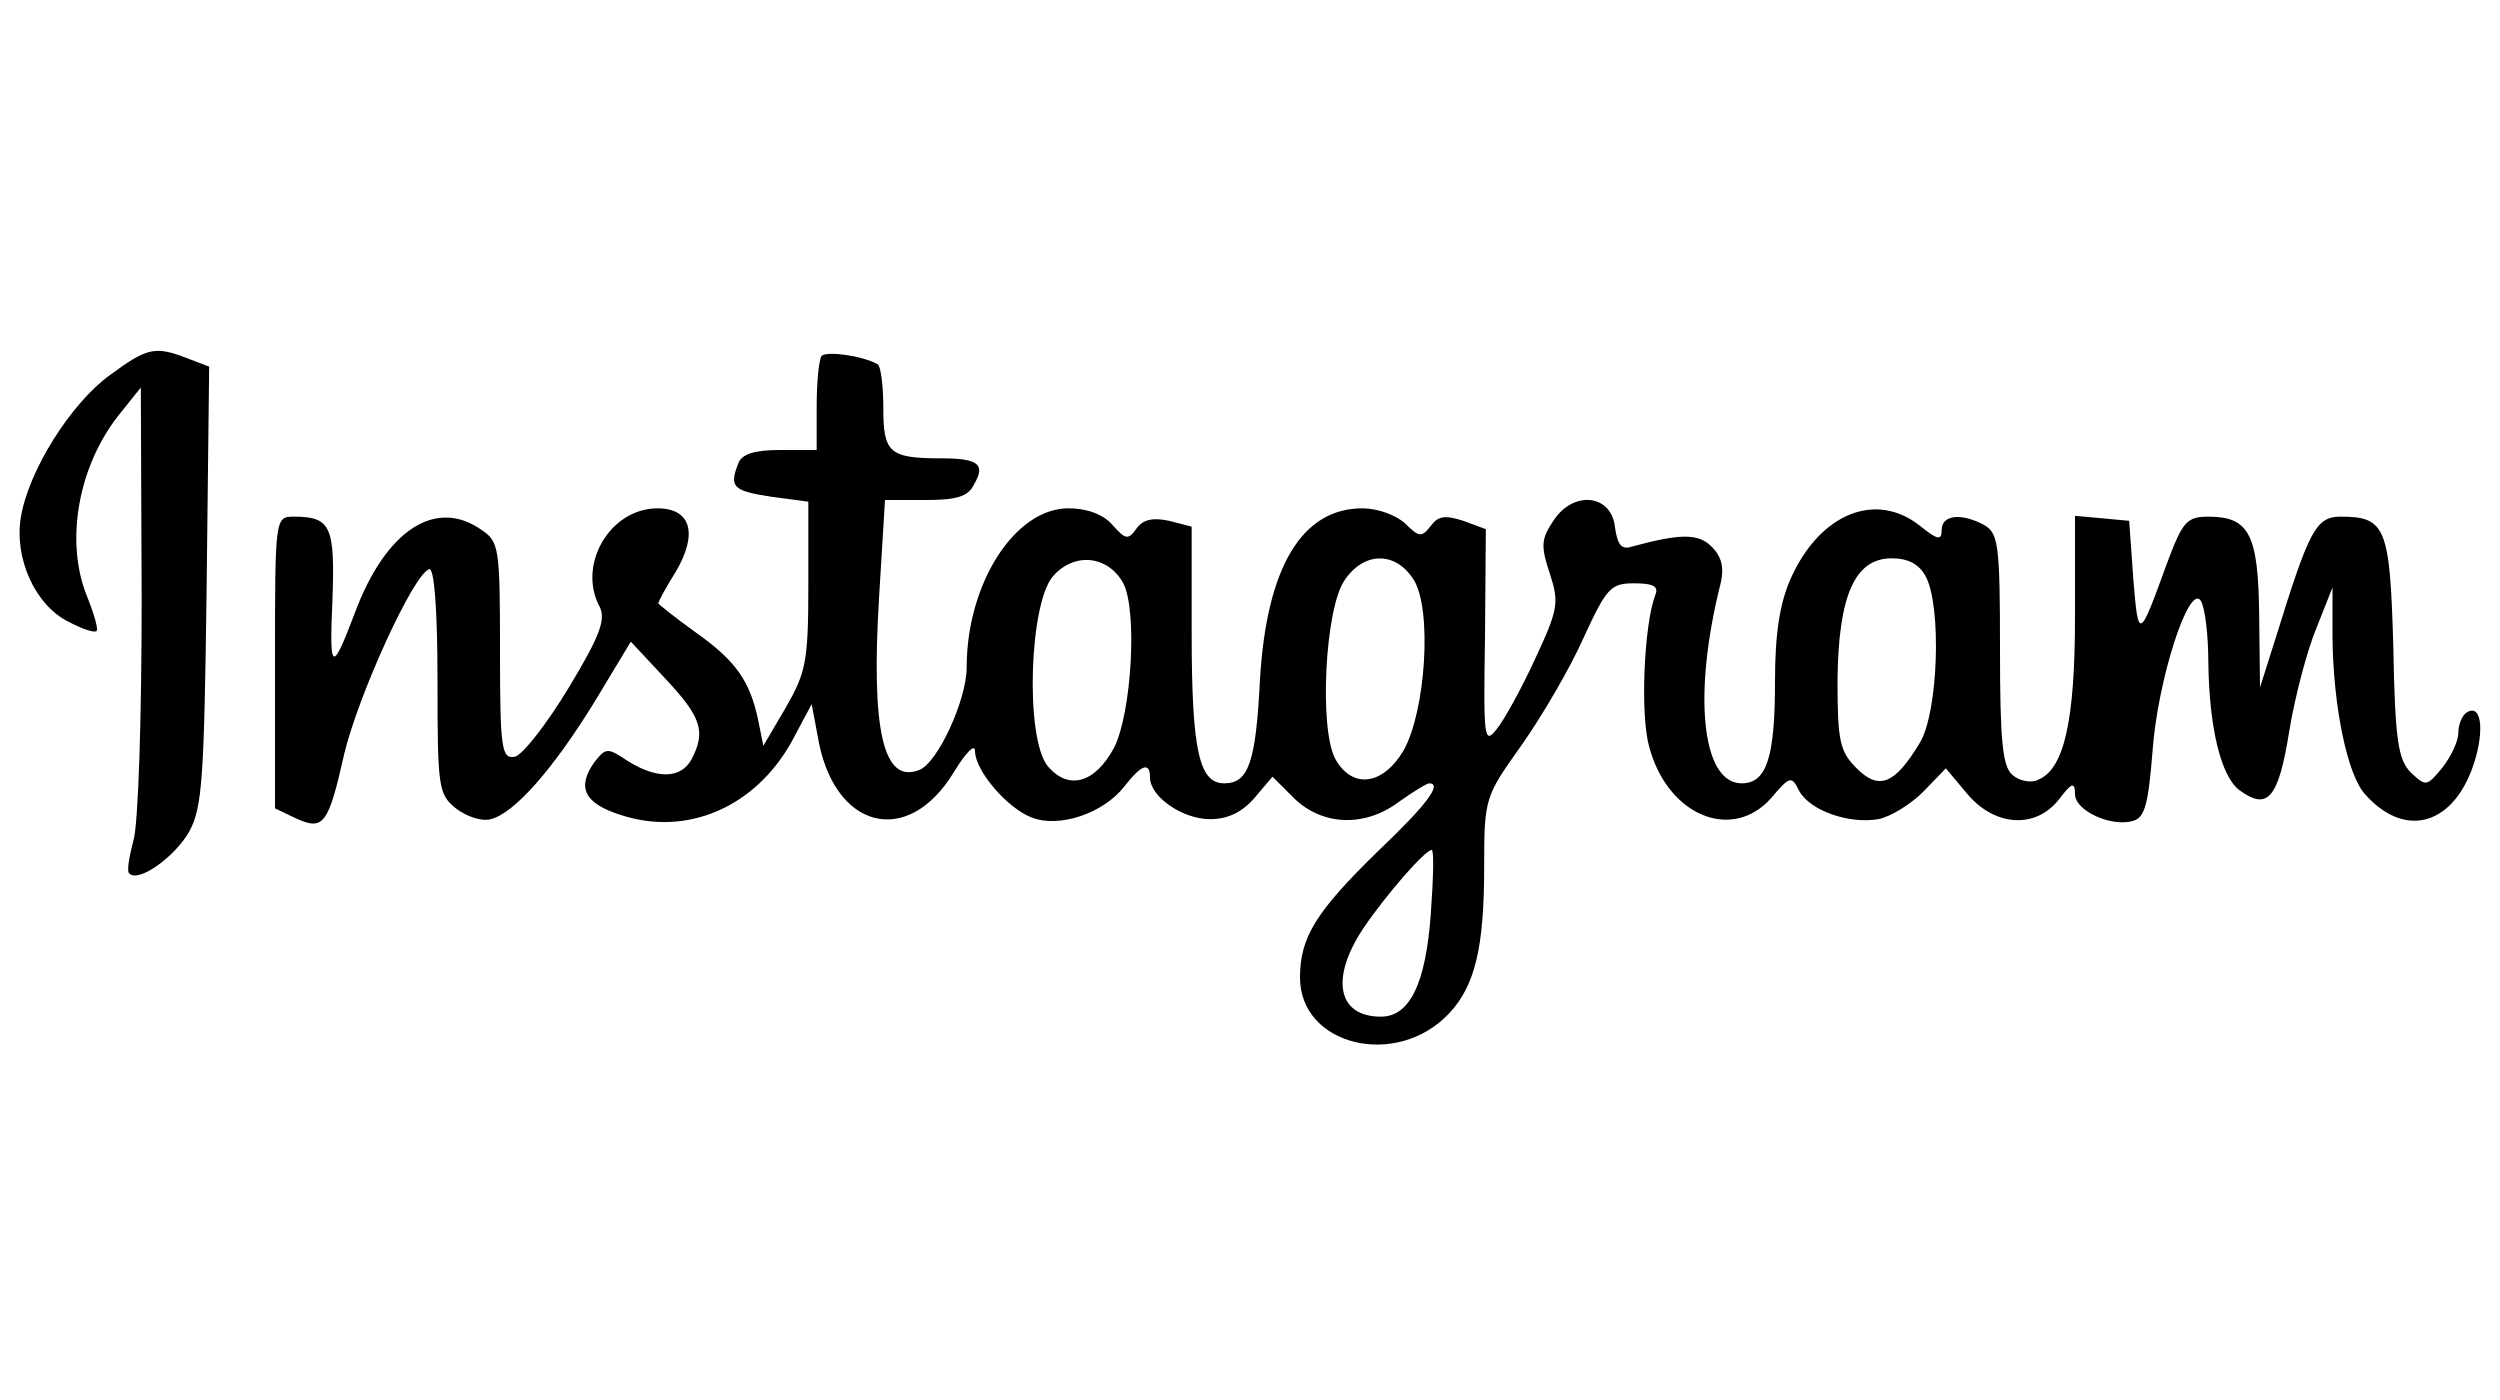 <?xml version="1.0" standalone="no"?>
<!DOCTYPE svg PUBLIC "-//W3C//DTD SVG 20010904//EN"
 "http://www.w3.org/TR/2001/REC-SVG-20010904/DTD/svg10.dtd">
<svg version="1.0" xmlns="http://www.w3.org/2000/svg"
 width="300pt" height="168pt" viewBox="0 0 300 168"
 preserveAspectRatio="xMidYMid meet">

<g transform="translate(0,168) scale(0.1,-0.1)"
fill="#000000" stroke="none">
<path d="M132 1230 c-47 -34 -98 -115 -107 -171 -8 -49 17 -105 57 -125 17 -9
32 -14 34 -11 2 2 -3 20 -11 40 -28 67 -11 160 40 222 l24 30 1 -255 c0 -140
-4 -271 -10 -289 -5 -19 -8 -37 -5 -39 11 -12 55 20 72 50 16 29 18 65 21 296
l3 262 -26 10 c-39 15 -48 13 -93 -20z"/>
<path d="M986 1253 c-3 -3 -6 -30 -6 -60 l0 -53 -44 0 c-31 0 -46 -5 -50 -16
-11 -28 -7 -33 39 -40 l45 -6 0 -101 c0 -91 -3 -104 -27 -146 l-27 -46 -6 30
c-10 48 -27 72 -75 106 -25 18 -45 34 -45 35 0 2 9 19 21 38 27 46 18 76 -22
76 -57 0 -97 -68 -69 -119 7 -15 -1 -36 -38 -97 -26 -43 -55 -80 -64 -82 -16
-3 -18 8 -18 127 0 123 -1 131 -22 145 -55 39 -115 0 -152 -99 -28 -74 -31
-72 -27 17 3 86 -2 98 -46 98 -23 0 -23 0 -23 -175 l0 -175 25 -12 c33 -15 39
-8 58 77 17 71 83 216 102 222 6 2 10 -47 10 -133 0 -129 1 -137 22 -154 13
-10 31 -16 42 -13 28 7 74 59 124 140 l44 73 42 -45 c43 -46 48 -63 31 -96
-13 -24 -42 -24 -77 -2 -24 16 -26 16 -40 -2 -21 -30 -12 -49 32 -63 79 -26
161 9 205 88 l24 45 7 -37 c18 -113 108 -137 164 -44 14 23 25 34 25 25 0 -24
39 -69 68 -80 33 -13 86 5 111 37 21 27 31 30 31 11 0 -23 39 -50 72 -50 21 0
38 8 53 25 l22 26 26 -26 c34 -33 85 -35 126 -4 17 12 33 22 36 22 16 0 -2
-25 -61 -81 -75 -73 -94 -104 -94 -152 0 -82 116 -110 179 -43 31 33 42 79 42
175 0 84 1 85 45 147 24 34 58 92 74 128 28 61 33 66 61 66 24 0 30 -4 25 -15
-13 -35 -18 -142 -7 -181 22 -83 100 -115 147 -61 22 26 24 26 33 8 13 -24 60
-40 95 -34 15 3 39 18 54 33 l27 28 26 -31 c33 -39 82 -42 110 -6 15 20 19 21
19 6 0 -20 44 -40 70 -32 14 4 18 21 23 83 6 86 44 203 58 181 5 -8 9 -41 9
-74 1 -78 15 -136 37 -153 34 -25 47 -11 60 70 7 43 22 99 33 125 l19 48 0
-61 c1 -83 18 -164 39 -187 46 -52 102 -39 128 29 16 43 13 81 -6 69 -5 -3
-10 -14 -10 -24 0 -11 -9 -29 -19 -42 -19 -23 -20 -23 -38 -6 -15 15 -19 38
-21 150 -4 144 -9 157 -63 157 -30 0 -38 -16 -78 -145 l-19 -60 -1 87 c-1 97
-12 118 -61 118 -26 0 -31 -6 -50 -57 -33 -91 -34 -92 -40 -18 l-5 70 -32 3
-33 3 0 -121 c0 -125 -13 -184 -45 -196 -8 -4 -22 -1 -30 6 -12 10 -15 41 -15
151 0 126 -2 139 -19 149 -28 15 -51 12 -51 -6 0 -13 -5 -12 -26 5 -53 42
-120 15 -155 -63 -13 -29 -19 -65 -19 -124 0 -91 -10 -122 -40 -122 -48 0 -59
107 -25 241 4 18 1 31 -11 43 -16 16 -37 16 -96 0 -12 -4 -17 2 -20 23 -4 40
-50 45 -74 8 -15 -22 -15 -31 -4 -64 11 -34 10 -42 -18 -102 -16 -35 -37 -73
-46 -84 -15 -19 -16 -12 -14 110 l1 130 -27 10 c-22 7 -30 6 -39 -6 -11 -14
-14 -14 -31 3 -11 10 -33 18 -51 18 -73 0 -115 -71 -123 -205 -5 -101 -14
-125 -43 -125 -30 0 -39 39 -39 180 l0 128 -27 7 c-19 4 -31 2 -39 -9 -10 -14
-13 -14 -29 4 -11 13 -31 20 -53 20 -64 0 -122 -90 -122 -191 0 -39 -35 -115
-57 -123 -43 -17 -58 47 -48 209 l7 115 49 0 c37 0 51 4 58 19 14 24 5 31 -40
31 -62 0 -69 7 -69 60 0 27 -3 51 -7 53 -18 10 -60 16 -67 10z m362 -273 c17
-33 10 -155 -11 -197 -23 -43 -55 -52 -80 -22 -27 34 -22 196 7 228 26 29 66
24 84 -9z m348 5 c23 -35 15 -159 -12 -206 -25 -42 -62 -46 -82 -9 -19 37 -12
178 11 213 23 35 61 36 83 2z m615 3 c19 -36 15 -162 -7 -199 -30 -50 -49 -58
-76 -31 -20 20 -23 32 -23 105 1 103 21 147 65 147 20 0 33 -7 41 -22z m-594
-404 c-6 -84 -25 -124 -60 -124 -52 0 -61 46 -21 106 27 40 74 94 82 94 3 0 2
-34 -1 -76z"/>
</g>
</svg>
